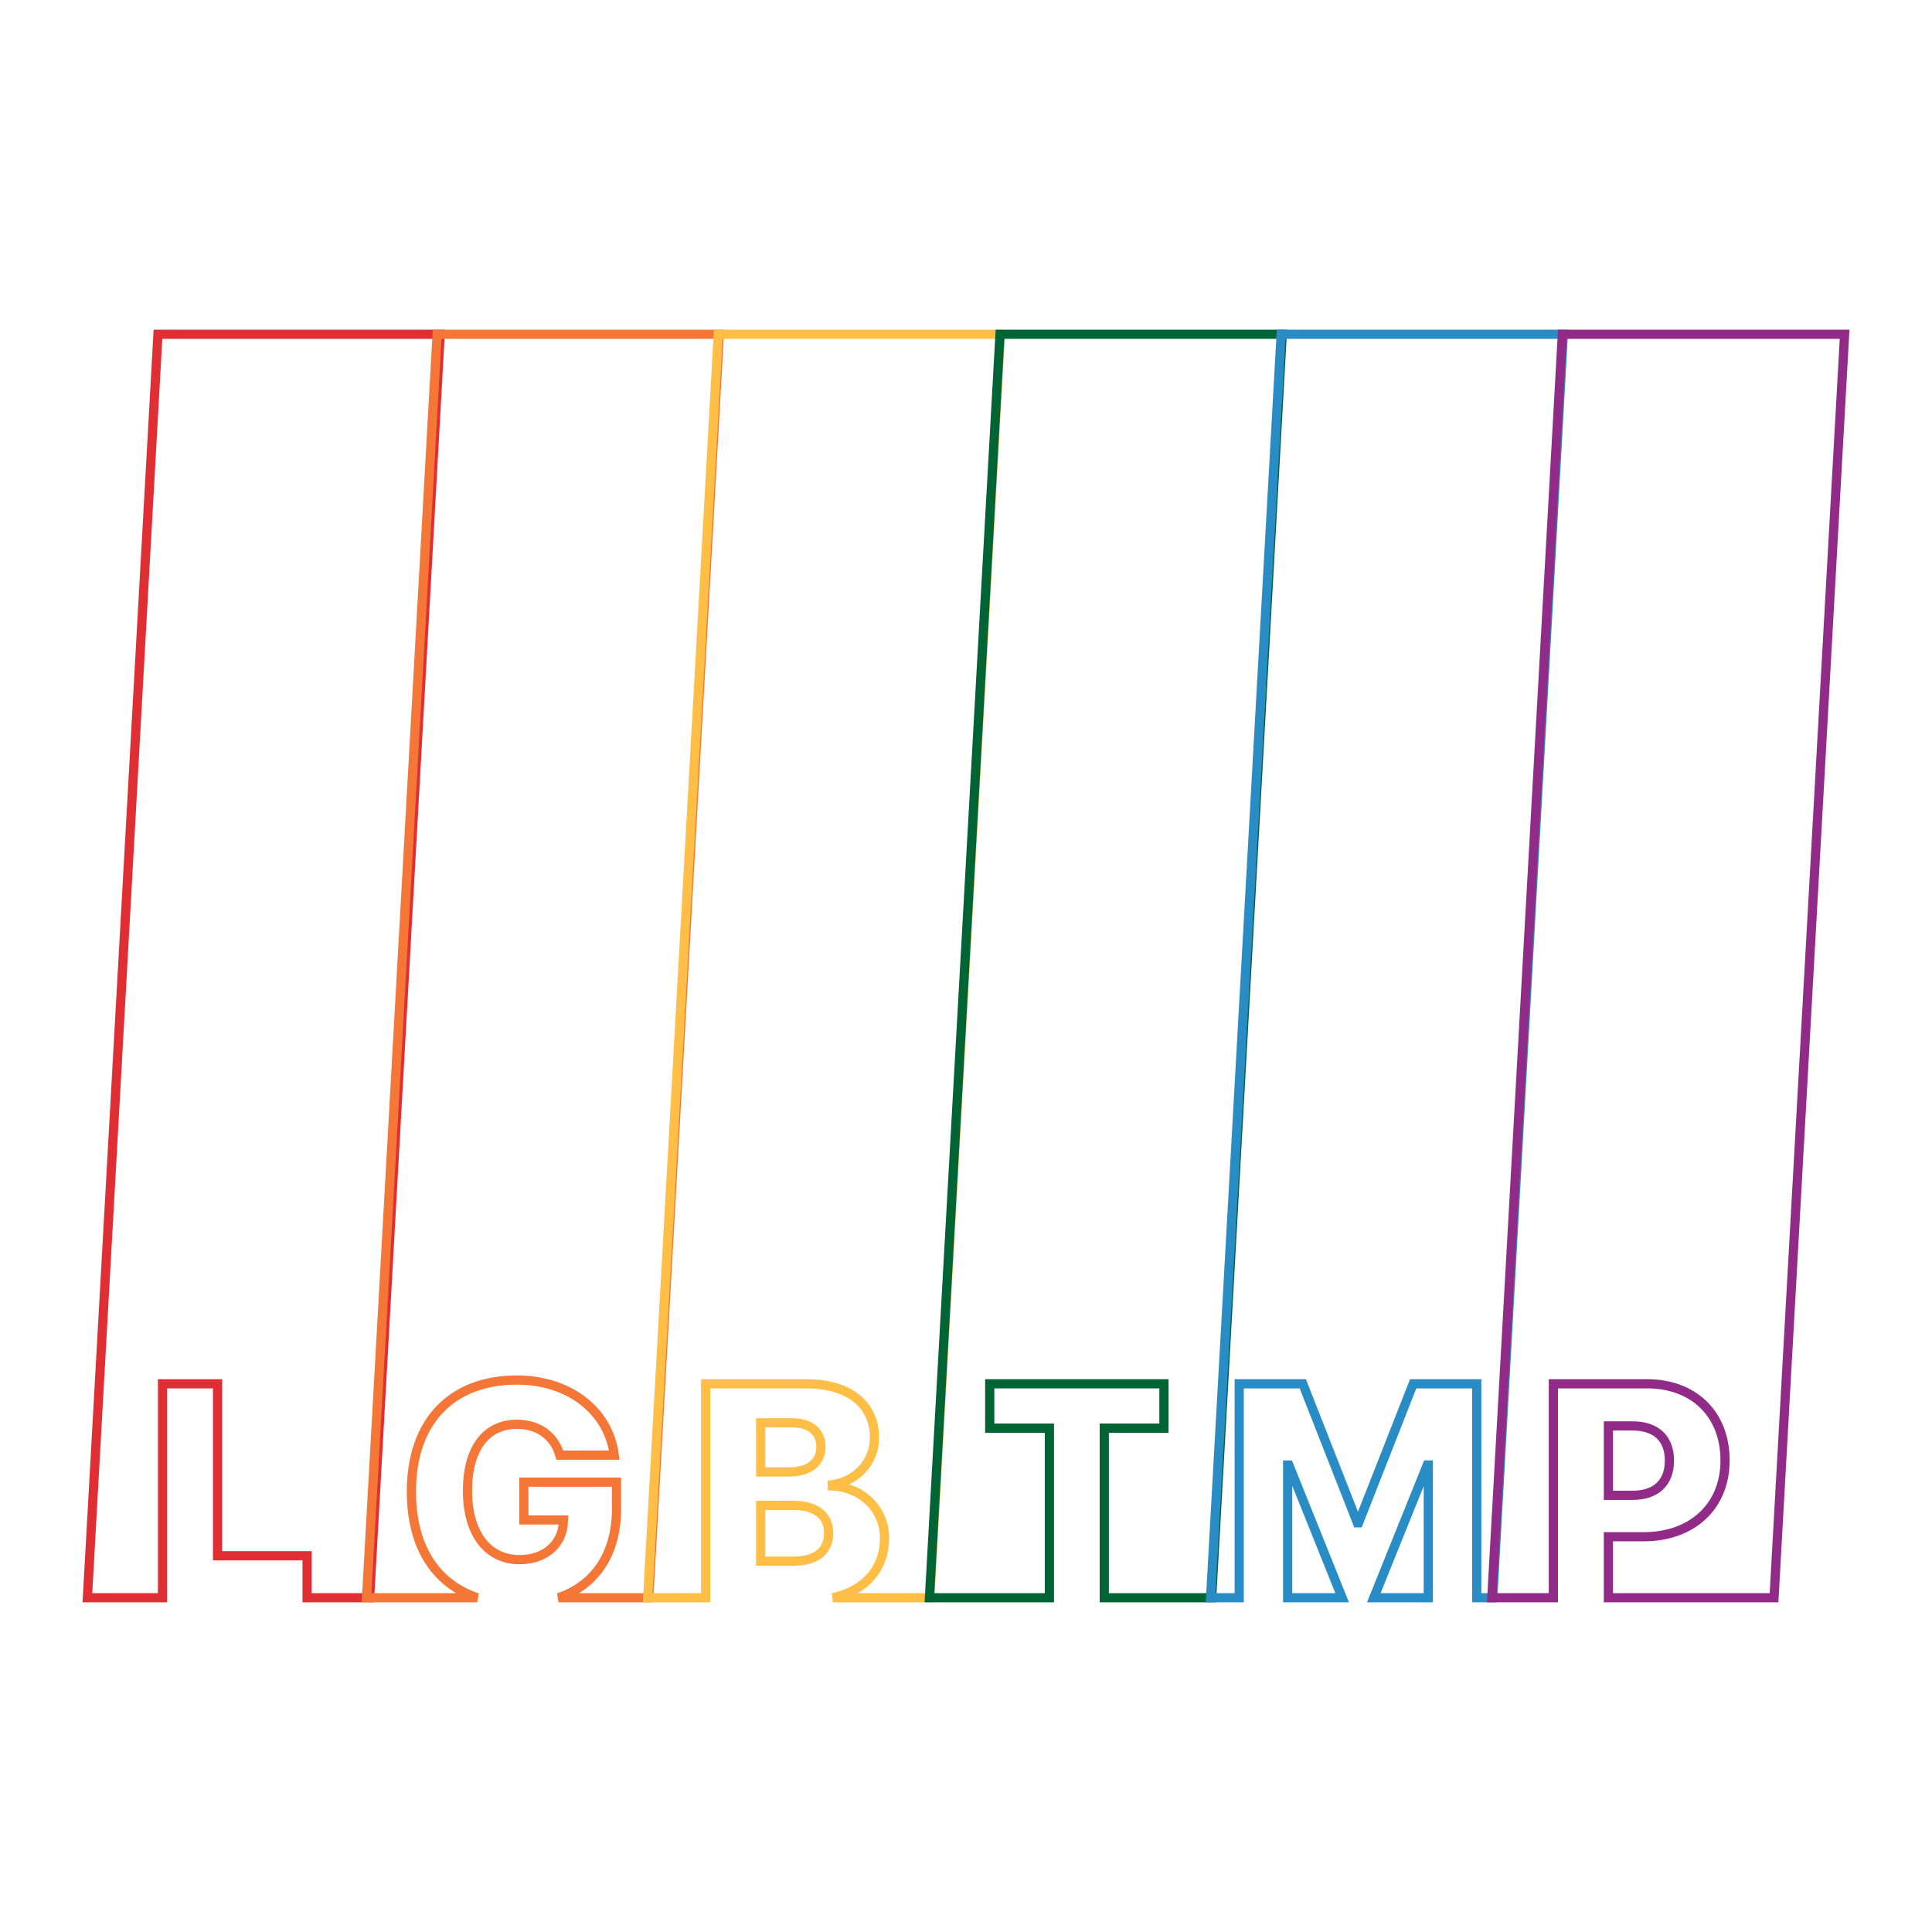 <?xml version="1.0" encoding="UTF-8" standalone="no"?>
<!DOCTYPE svg PUBLIC "-//W3C//DTD SVG 1.1//EN" "http://www.w3.org/Graphics/SVG/1.1/DTD/svg11.dtd">
<svg xmlns="http://www.w3.org/2000/svg" xmlns:xl="http://www.w3.org/1999/xlink" version="1.1" viewBox="0 0 630 630" width="630pt" height="630pt" xmlns:dc="http://purl.org/dc/elements/1.1/">
  <defs/>
  <g stroke="none" stroke-opacity="1" stroke-dasharray="none" fill="none" fill-opacity="1">
    <title>404</title>
    <g>
      <title>Layer 1</title>
      <path d="M 53 521 L 53 451.236 L 70.944 451.236 L 70.944 507.318 L 100.135 507.318 L 100.135 521 L 120.532 521 L 143.541 109 L 51.508 109 L 28.5 521 Z" stroke="#e02f34" stroke-linecap="square" stroke-linejoin="miter" stroke-width="3"/>
      <path d="M 155.65 521 C 142.005 516.446 134.149 504.335 134.149 486.391 C 134.149 463.508 147.253 450.013 168.571 450.013 C 185.685 450.013 198.495 460.134 200.304 474.51 L 182.555 474.51 C 180.795 468.251 175.515 464.437 168.62 464.437 C 158.45 464.437 152.436 472.407 152.436 486.146 C 152.436 500.13 159.086 508.589 169.403 508.589 C 177.519 508.589 183.191 503.798 183.68 496.708 L 183.729 495.632 L 170.821 495.632 L 170.821 483.311 L 201.038 483.311 L 201.038 491.965 L 201.038 491.965 L 201.038 491.965 C 201.038 506.563 194.187 516.865 182.124 521 L 211.559 521 L 234.567 109 L 142.534 109 L 119.526 521 Z" stroke="#f57737" stroke-linecap="square" stroke-linejoin="miter" stroke-width="3"/>
      <path d="M 257.287 479.986 L 257.287 479.986 C 263.79 479.986 267.702 476.905 267.702 471.82 C 267.702 466.882 264.182 463.948 258.168 463.948 L 248.046 463.948 L 248.046 479.986 Z M 248.046 509.078 L 258.705 509.078 C 266.089 509.078 270.196 505.851 270.196 499.886 C 270.196 494.116 265.991 490.889 258.608 490.889 L 248.046 490.889 Z M 271.556 521 L 303.233 521 L 326.241 109 L 234.208 109 L 211.2 521 L 230.102 521 L 230.102 451.236 L 262.91 451.236 C 276.796 451.236 285.158 457.934 285.158 468.838 C 285.158 476.759 279.192 483.066 271.369 484.142 L 271.369 484.533 C 280.904 484.973 288.433 492.063 288.433 501.451 C 288.433 511.54 282.091 518.702 271.556 521 Z" stroke="#ffbf47" stroke-linecap="square" stroke-linejoin="miter" stroke-width="3"/>
      <path d="M 360.092 521 L 395.109 521 L 418.117 109 L 326.085 109 L 303.077 521 L 342.196 521 L 342.196 465.708 L 322.736 465.708 L 322.736 451.236 L 379.552 451.236 L 379.552 465.708 L 360.092 465.708 Z" stroke="#006435" stroke-linecap="square" stroke-linejoin="miter" stroke-width="3"/>
      <path d="M 481.543 521 L 486.783 521 L 509.791 109 L 417.759 109 L 394.751 521 L 404.094 521 L 404.094 451.236 L 424.825 451.236 L 442.623 496.561 L 443.014 496.561 L 460.812 451.236 L 481.543 451.236 Z M 419.887 521 L 437.661 521 L 420.278 477.737 L 419.887 477.737 Z M 447.975 521 L 465.75 521 L 465.75 477.737 L 465.408 477.737 Z" stroke="#2a8cc4" stroke-linecap="square" stroke-linejoin="miter" stroke-width="3"/>
      <path d="M 524.479 464.975 L 524.479 487.613 L 532.253 487.613 C 539.881 487.613 544.379 483.653 544.379 476.27 C 544.379 468.935 539.881 464.975 532.351 464.975 Z M 506.534 521 L 506.534 451.236 L 537.094 451.236 C 552.251 451.236 562.519 461.063 562.519 476.221 C 562.519 491.28 551.713 501.108 536.018 501.108 L 524.479 501.108 L 524.479 521 L 578.492 521 L 601.5 109 L 509.468 109 L 486.459 521 Z" stroke="#912b88" stroke-linecap="square" stroke-linejoin="miter" stroke-width="3"/>
    </g>
  </g>
</svg>
